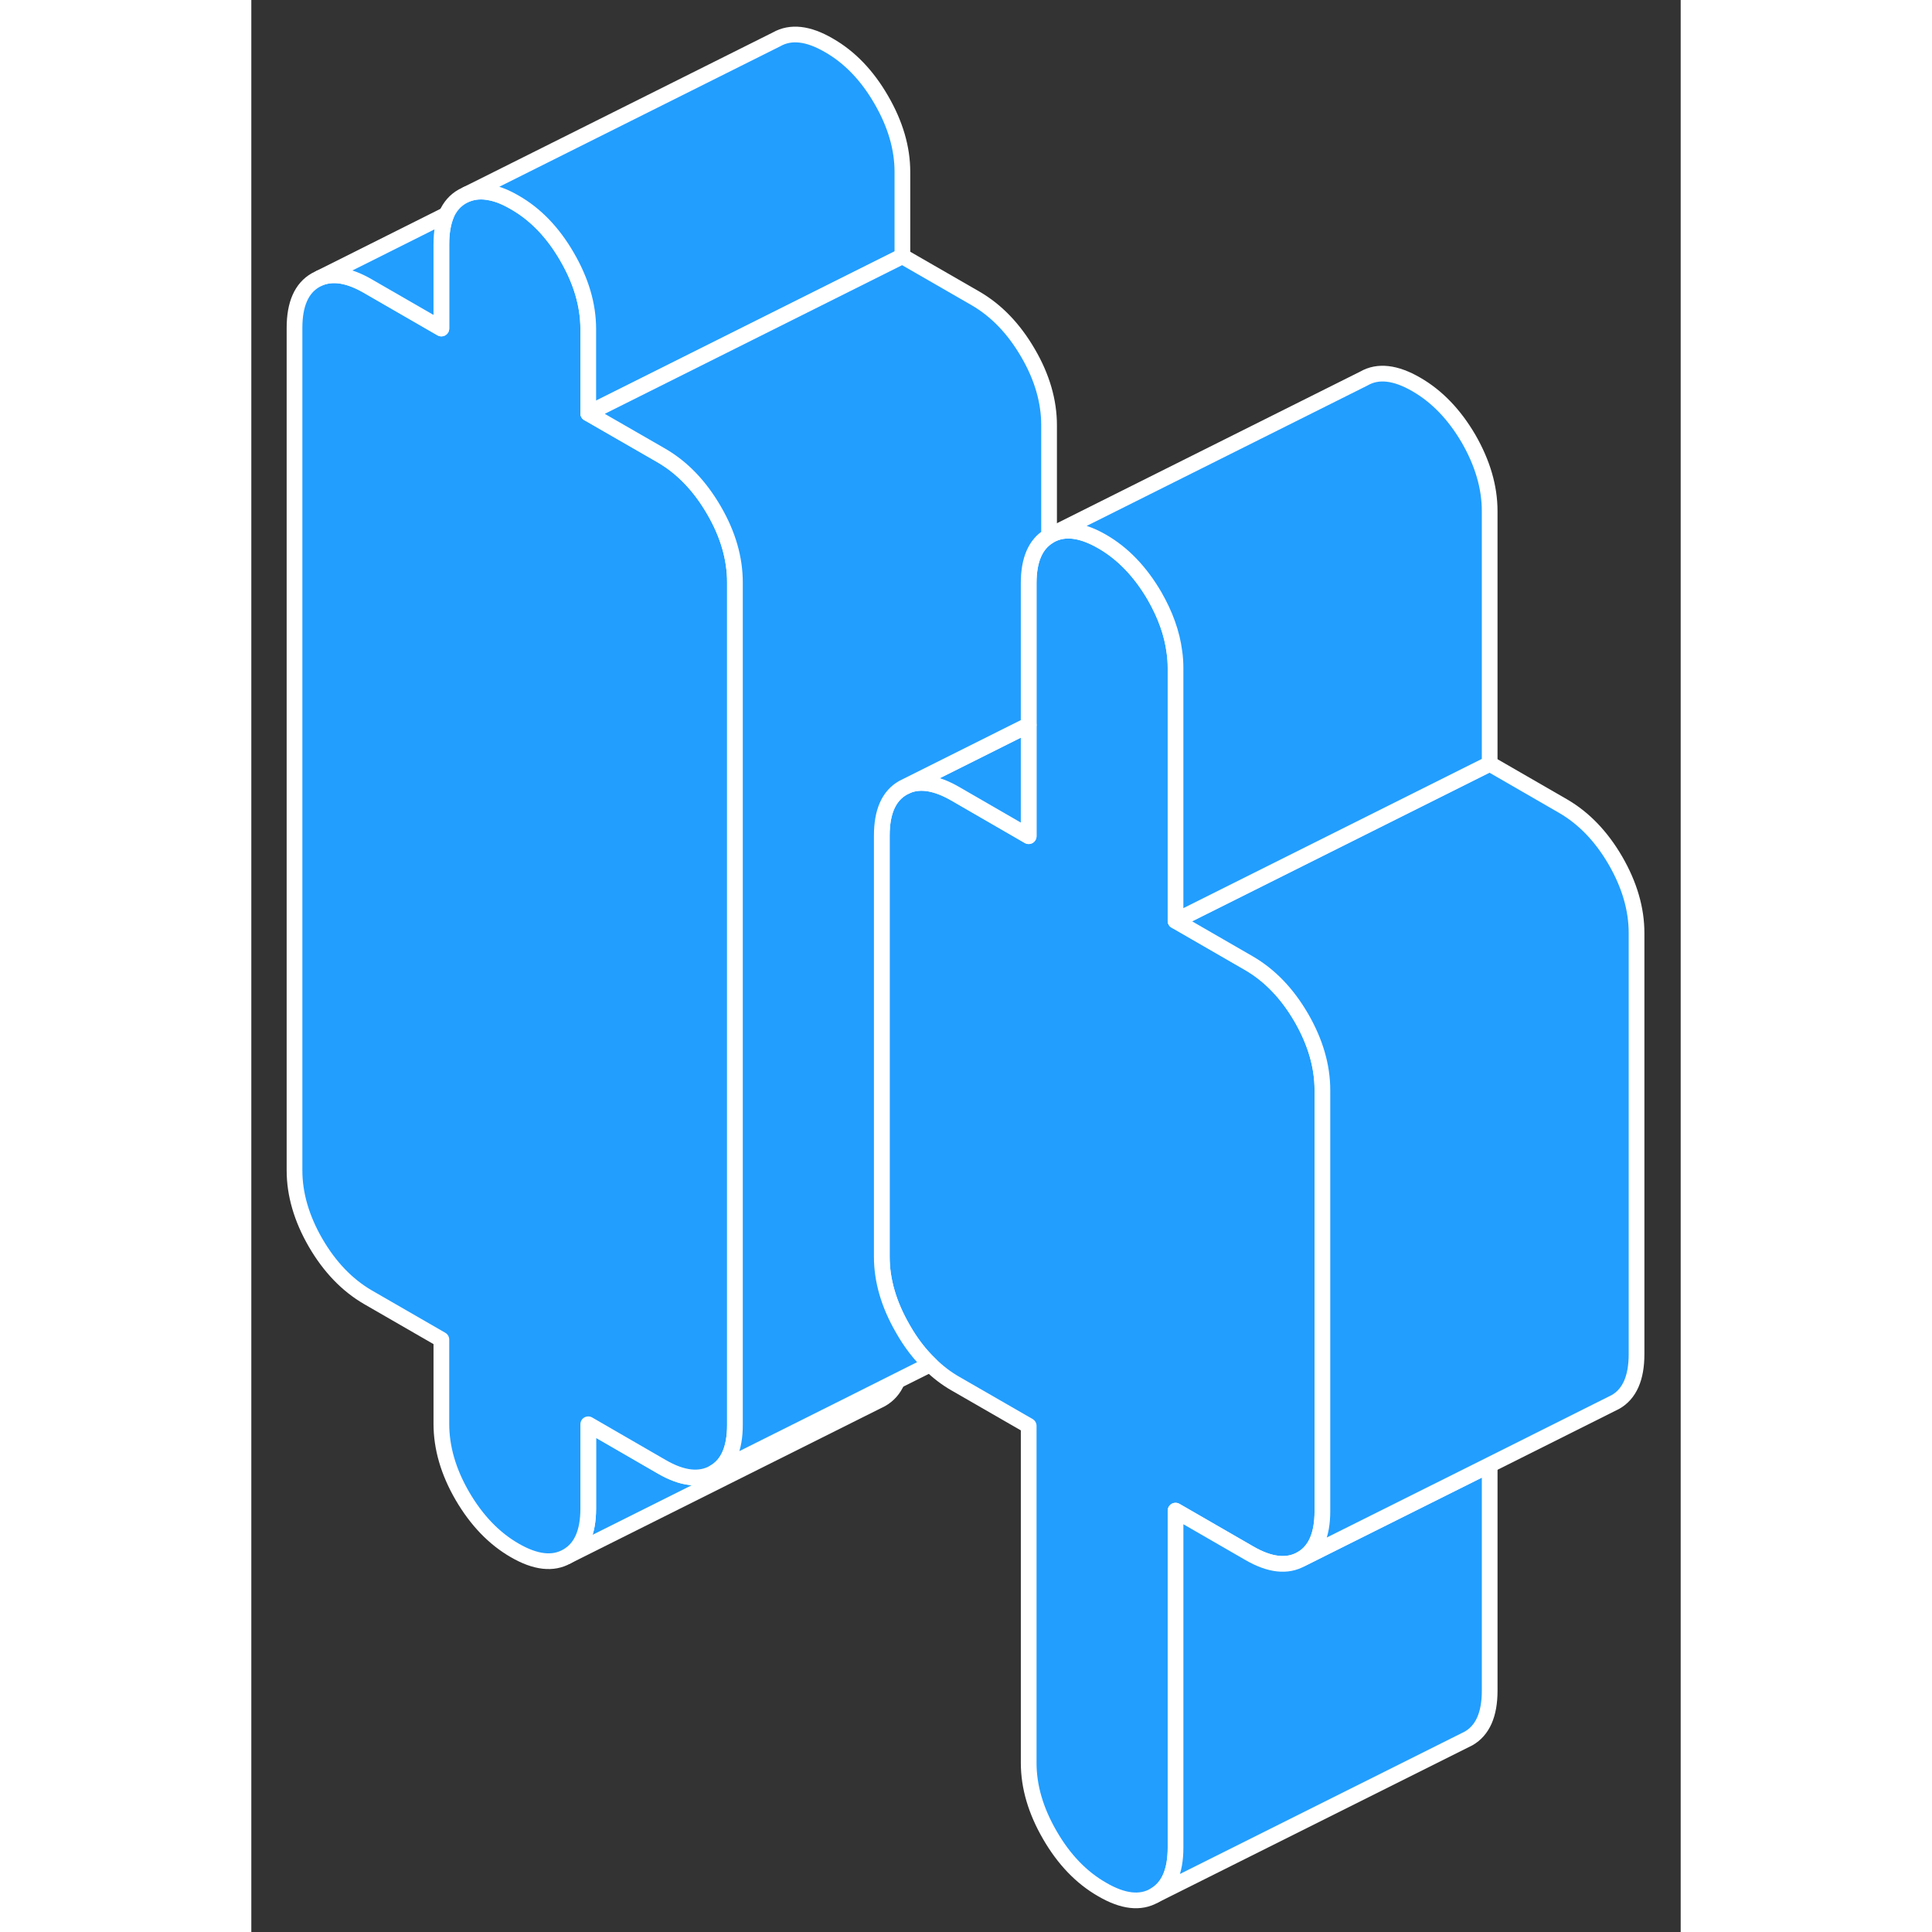 <svg width="48" height="48" viewBox="0 0 91 123" fill="#229EFF" xmlns="http://www.w3.org/2000/svg" stroke-width="1px" stroke-linecap="round" stroke-linejoin="round"><rect x="0" y="0" width="91" height="123" fill="#333333" stroke="none"/><path d="M68.191 69.394V96.215C68.191 97.734 67.741 98.745 66.851 99.255C65.951 99.765 64.841 99.645 63.521 98.875L58.841 96.174V117.635C58.841 119.155 58.391 120.165 57.501 120.675C56.601 121.195 55.491 121.065 54.171 120.295C52.841 119.535 51.731 118.375 50.841 116.835C49.941 115.285 49.491 113.755 49.491 112.235V90.775L44.821 88.085C44.241 87.754 43.711 87.345 43.221 86.865C42.571 86.245 41.991 85.495 41.491 84.615C41.481 84.595 41.461 84.564 41.451 84.544C40.581 83.025 40.141 81.515 40.141 80.015V53.194C40.141 51.675 40.591 50.664 41.491 50.154L41.771 50.015C42.611 49.675 43.621 49.844 44.821 50.535L49.491 53.235V37.135C49.491 35.645 49.921 34.645 50.791 34.125C50.811 34.115 50.821 34.105 50.841 34.095L51.121 33.955C51.961 33.614 52.971 33.785 54.171 34.475C55.491 35.235 56.601 36.395 57.501 37.934C58.191 39.135 58.621 40.325 58.771 41.515C58.821 41.855 58.841 42.194 58.841 42.535V58.625L60.141 59.375L63.521 61.325C64.841 62.094 65.951 63.245 66.851 64.794C67.741 66.335 68.191 67.874 68.191 69.394Z" stroke="white" stroke-linejoin="round"/><path d="M41.77 50.015C42.609 49.675 43.62 49.844 44.819 50.535L49.489 53.235V46.154L41.77 50.015Z" stroke="white" stroke-linejoin="round"/><path d="M78.84 93.265V107.635C78.84 109.155 78.39 110.165 77.5 110.675L57.5 120.675C58.39 120.165 58.84 119.155 58.84 117.635V96.175L63.52 98.875C64.84 99.645 65.95 99.765 66.85 99.255L69.49 97.935L78.84 93.265Z" stroke="white" stroke-linejoin="round"/><path d="M88.19 59.394V86.215C88.19 87.734 87.74 88.745 86.85 89.254L86.57 89.394L78.84 93.264L69.49 97.934L66.85 99.254C67.74 98.745 68.19 97.734 68.19 96.215V69.394C68.19 67.874 67.74 66.334 66.85 64.794C65.95 63.244 64.84 62.094 63.52 61.325L60.14 59.374L58.84 58.624L78.84 48.624L83.52 51.325C84.84 52.094 85.95 53.244 86.85 54.794C87.74 56.334 88.19 57.874 88.19 59.394Z" stroke="white" stroke-linejoin="round"/><path d="M41.12 87.925C40.9 88.445 40.56 88.825 40.1 89.085L39.82 89.225L20.1 99.085C21 98.575 21.45 97.565 21.45 96.045V90.675L26.12 93.375C27.44 94.145 28.55 94.265 29.45 93.755L38.31 89.325L41.12 87.925Z" stroke="white" stroke-linejoin="round"/><path d="M30.79 37.075V90.715C30.79 92.235 30.35 93.245 29.45 93.755C28.55 94.265 27.44 94.145 26.12 93.375L21.45 90.675V96.045C21.45 97.565 21 98.575 20.1 99.085C19.21 99.595 18.1 99.475 16.77 98.705C15.45 97.945 14.34 96.785 13.44 95.245C12.54 93.695 12.1 92.165 12.1 90.644V85.284L7.42 82.585C6.1 81.815 4.99 80.665 4.09 79.115C3.2 77.575 2.75 76.035 2.75 74.515V20.875C2.75 19.355 3.2 18.345 4.09 17.835L4.37 17.695C5.22 17.355 6.23 17.525 7.42 18.215L12.1 20.915V15.545C12.1 14.795 12.21 14.165 12.42 13.665C12.65 13.145 12.98 12.765 13.44 12.505L13.72 12.365C14.18 12.185 14.68 12.145 15.24 12.265C15.71 12.355 16.22 12.565 16.77 12.885C18.1 13.645 19.21 14.805 20.1 16.345C21 17.895 21.45 19.425 21.45 20.945V26.315L22.75 27.065L26.12 29.005C27.44 29.775 28.55 30.925 29.45 32.475C30.35 34.015 30.79 35.555 30.79 37.075Z" stroke="white" stroke-linejoin="round"/><path d="M41.451 10.945V16.315L22.751 25.665L21.451 26.315V20.945C21.451 19.425 21.001 17.895 20.101 16.345C19.211 14.805 18.101 13.645 16.771 12.885C16.221 12.565 15.711 12.355 15.241 12.265C14.681 12.145 14.181 12.185 13.721 12.365L33.441 2.505C34.341 1.995 35.451 2.115 36.771 2.885C38.101 3.645 39.211 4.805 40.101 6.345C41.001 7.895 41.451 9.425 41.451 10.945Z" stroke="white" stroke-linejoin="round"/><path d="M12.419 13.665C12.209 14.165 12.099 14.795 12.099 15.545V20.915L7.419 18.215C6.229 17.525 5.219 17.355 4.369 17.695L12.419 13.665Z" stroke="white" stroke-linejoin="round"/><path d="M50.789 27.075V34.125C49.919 34.645 49.489 35.645 49.489 37.135V46.155L41.769 50.015L41.489 50.155C40.589 50.665 40.139 51.675 40.139 53.195V80.015C40.139 81.515 40.579 83.025 41.449 84.545C41.449 84.565 41.479 84.595 41.489 84.615C41.989 85.495 42.569 86.245 43.219 86.865L41.119 87.915L38.309 89.325L29.449 93.755C30.349 93.245 30.789 92.235 30.789 90.715V37.075C30.789 35.555 30.349 34.015 29.449 32.475C28.549 30.925 27.439 29.775 26.119 29.005L22.749 27.065L21.449 26.315L22.749 25.665L41.449 16.315L46.119 19.005C47.439 19.775 48.549 20.925 49.449 22.475C50.349 24.015 50.789 25.555 50.789 27.075Z" stroke="white" stroke-linejoin="round"/><path d="M78.839 32.535V48.625L58.839 58.625V42.535C58.839 42.195 58.819 41.855 58.769 41.515C58.619 40.325 58.189 39.135 57.499 37.935C56.599 36.395 55.489 35.235 54.169 34.475C52.969 33.785 51.959 33.615 51.119 33.955L70.839 24.095C71.729 23.585 72.839 23.705 74.169 24.475C75.489 25.235 76.599 26.395 77.499 27.935C78.389 29.485 78.839 31.015 78.839 32.535Z" stroke="white" stroke-linejoin="round"/></svg>